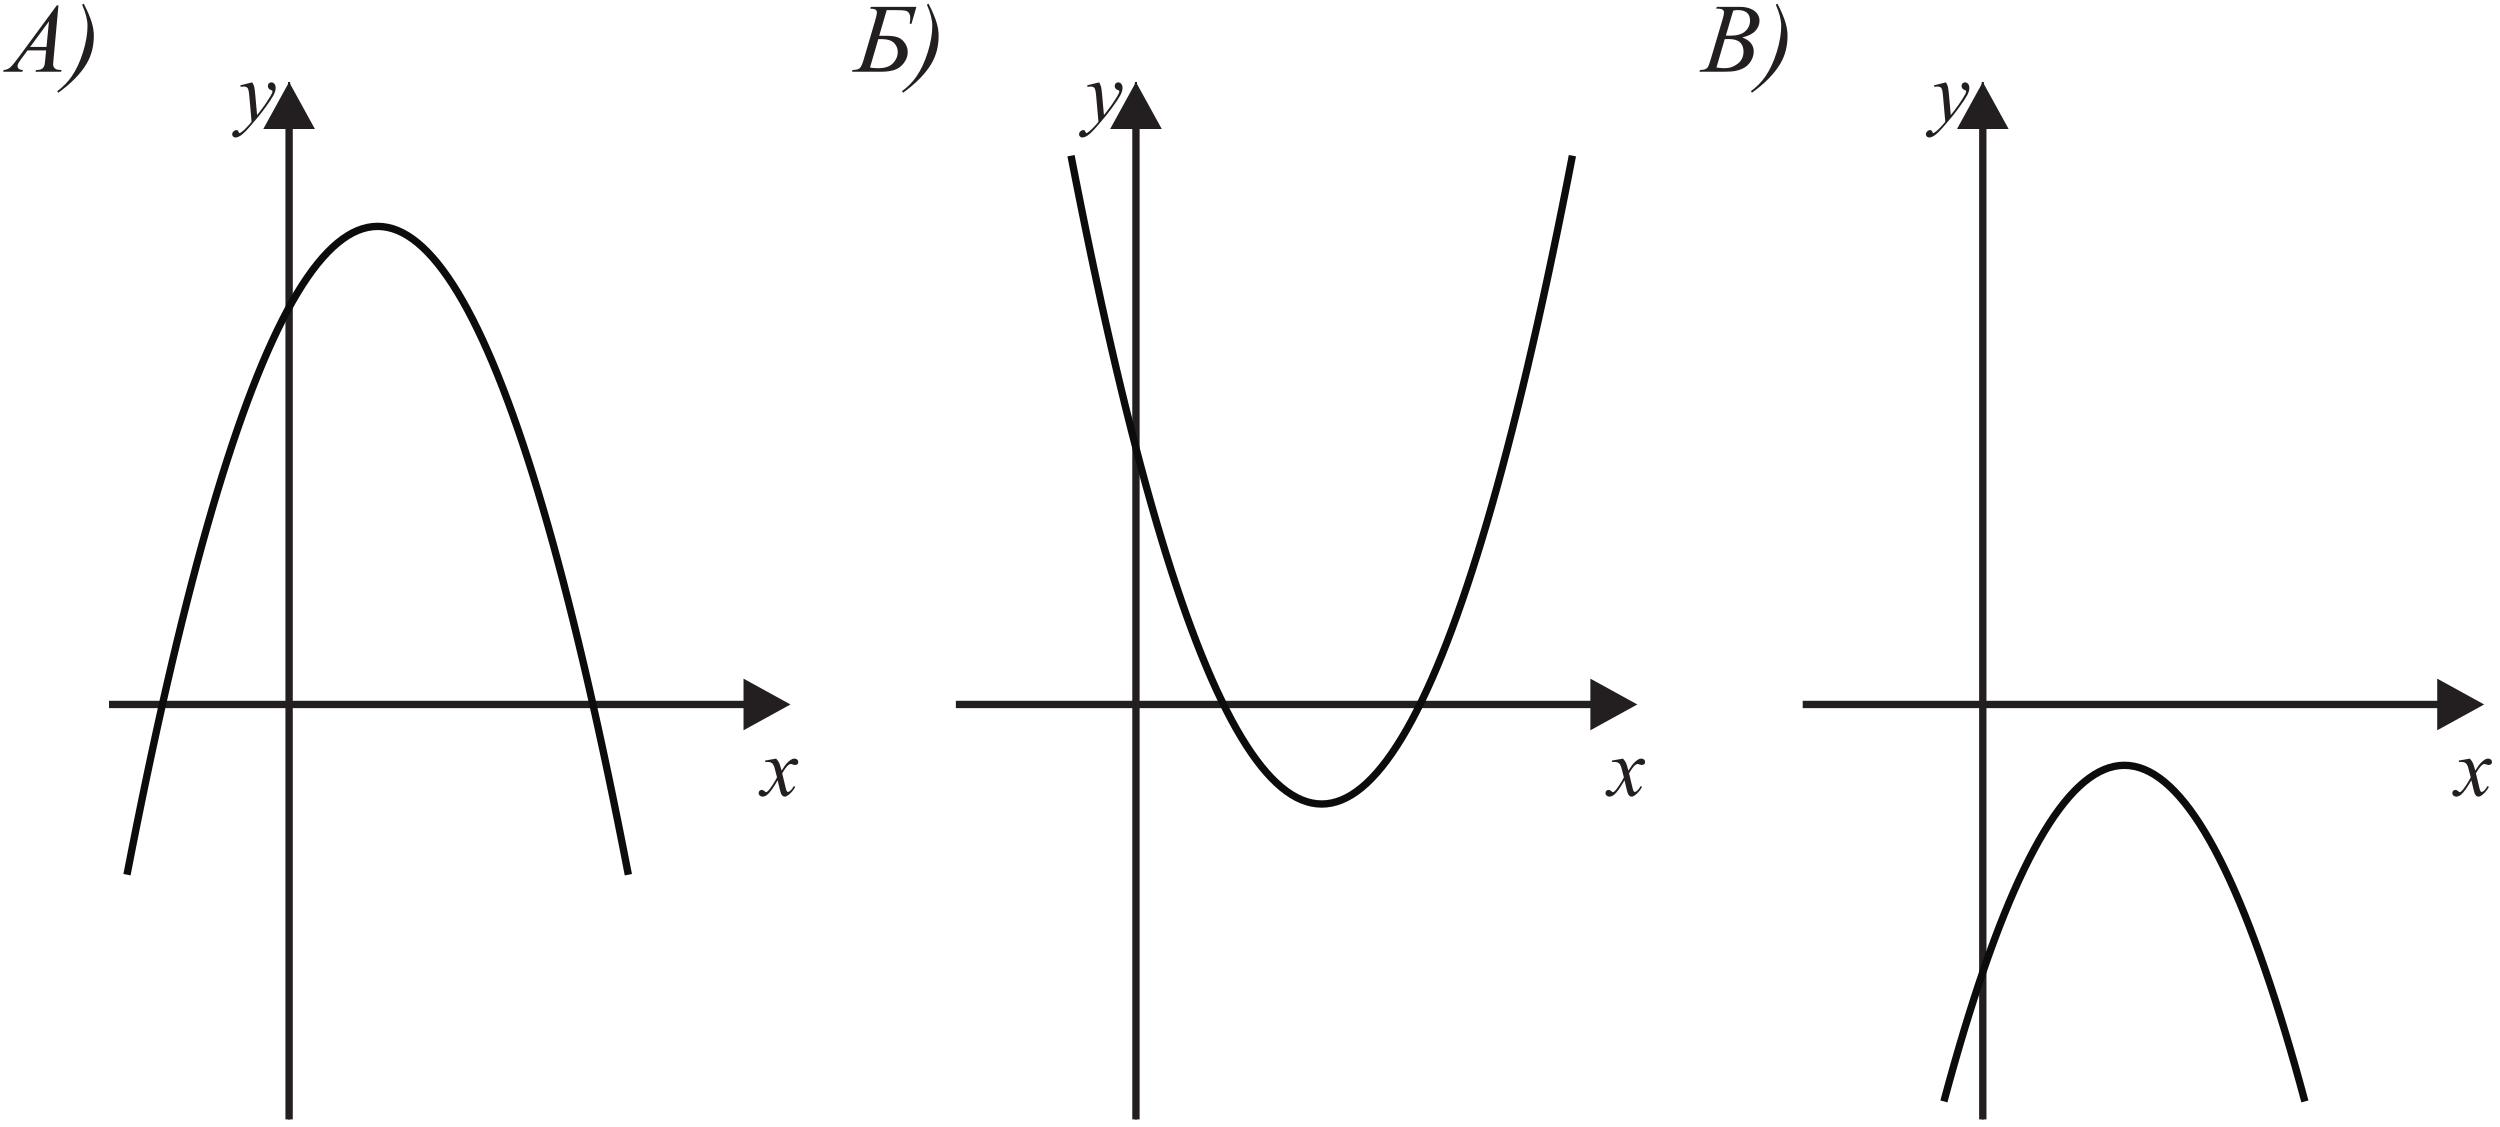 <?xml version="1.0" encoding="UTF-8" standalone="no"?>
<svg
   xmlns:dc="http://purl.org/dc/elements/1.1/"
   xmlns:cc="http://creativecommons.org/ns#"
   xmlns:rdf="http://www.w3.org/1999/02/22-rdf-syntax-ns#"
   xmlns:svg="http://www.w3.org/2000/svg"
   xmlns="http://www.w3.org/2000/svg"
   viewBox="0 0 340 153.333"
   height="153.333"
   width="340"
   xml:space="preserve"
   id="svg2"
   version="1.1"><defs
     id="defs6" /><g
     transform="matrix(1.333,0,0,-1.333,0,153.333)"
     id="g10"><g
       transform="scale(0.1)"
       id="g12"><path
         id="path14"
         style="fill:#231f20;fill-opacity:1;fill-rule:nonzero;stroke:none"
         d="m 59.641,1144.79 -5.035,-55.06 c -0.266,-2.59 -0.379,-4.27 -0.379,-5.09 0,-1.3 0.23,-2.3 0.73,-2.98 0.617,-0.93 1.449,-1.64 2.504,-2.1 1.062,-0.45 2.848,-0.68 5.348,-0.68 l -0.535,-1.81 H 36.207 l 0.535,1.81 h 1.117 c 2.117,0 3.852,0.46 5.184,1.36 0.934,0.64 1.668,1.65 2.199,3.08 0.348,1.02 0.699,3.39 1.016,7.14 l 0.785,8.4 H 28.094 l -6.734,-9.13 c -1.531,-2.06 -2.484,-3.54 -2.883,-4.42 -0.383,-0.9 -0.586,-1.74 -0.586,-2.52 0,-1.05 0.418,-1.93 1.266,-2.68 0.852,-0.75 2.254,-1.17 4.203,-1.23 l -0.535,-1.81 H 3.242 l 0.531,1.81 c 2.418,0.09 4.535,0.91 6.383,2.41 1.836,1.52 4.566,4.75 8.219,9.7 l 39.551,53.8 z m -9.664,-16.25 -19.203,-26.11 h 16.652 l 2.551,26.11" /><path
         id="path16"
         style="fill:#231f20;fill-opacity:1;fill-rule:nonzero;stroke:none"
         d="m 83.758,1145.57 1.668,0.94 c 3.867,-7.35 6.633,-13.87 8.301,-19.54 1.332,-4.41 2,-8.88 2,-13.38 0,-10.5 -2.434,-19.9 -7.285,-28.16 -5.984,-10.19 -15.633,-20.11 -28.949,-29.74 l -1.164,1.52 c 6.012,4.48 10.93,9.48 14.73,14.98 4.766,6.9 8.652,15.25 11.684,25.04 3.016,9.76 4.531,18.66 4.531,26.68 0,6.11 -1.832,13.33 -5.516,21.66" /><path
         id="path18"
         style="fill:none;stroke:#101211;stroke-width:2.16;stroke-linecap:butt;stroke-linejoin:miter;stroke-miterlimit:2.613;stroke-dasharray:none;stroke-opacity:1"
         d="M 294.961,8.215 V 1066.57" /><path
         id="path20"
         style="fill:none;stroke:#231f20;stroke-width:7.501;stroke-linecap:butt;stroke-linejoin:miter;stroke-miterlimit:2.613;stroke-dasharray:none;stroke-opacity:1"
         d="M 111.215,431.555 H 762.73" /><path
         id="path22"
         style="fill:#231f20;fill-opacity:1;fill-rule:evenodd;stroke:none"
         d="m 758.578,457.902 47.899,-26.347 -47.899,-26.348 v 52.695" /><path
         id="path24"
         style="fill:none;stroke:#231f20;stroke-width:7.501;stroke-linecap:butt;stroke-linejoin:miter;stroke-miterlimit:2.613;stroke-dasharray:none;stroke-opacity:1"
         d="M 294.961,8.215 V 1022.82" /><path
         id="path26"
         style="fill:#231f20;fill-opacity:1;fill-rule:evenodd;stroke:none"
         d="m 268.613,1018.67 26.348,47.9 26.348,-47.9 h -52.696" /><path
         id="path28"
         style="fill:none;stroke:#0b0c0b;stroke-width:7.501;stroke-linecap:butt;stroke-linejoin:miter;stroke-miterlimit:2.613;stroke-dasharray:none;stroke-opacity:1"
         d="m 641.078,257.863 v 0 l -5.113,26.196 -5.117,25.664 -5.114,25.136 -5.117,24.606 -5.113,24.078 -5.113,23.547 -5.118,23.019 -5.113,22.493 -5.117,21.96 -5.117,21.434 -5.114,20.902 -5.117,20.372 -5.113,19.843 -5.117,19.313 -5.117,18.789 -5.114,18.254 -5.113,17.73 -5.117,17.196 -5.113,16.667 -5.118,16.141 -5.117,15.613 -5.113,15.082 -5.117,14.551 -5.114,14.024 -5.117,13.496 -5.113,12.965 -5.113,12.433 -5.117,11.906 -5.114,11.375 -5.117,10.852 -5.113,10.316 -5.113,9.793 -5.118,9.262 -5.117,8.727 -5.113,8.203 -5.113,7.676 -5.118,7.14 -5.113,6.617 -5.117,6.086 -5.117,5.555 -5.114,5.027 -5.117,4.496 -5.113,3.969 -5.117,3.442 -5.117,2.914 -5.11,2.379 -5.117,1.851 -5.117,1.32 -5.113,0.793 -5.118,0.27 -5.113,-0.27 -5.117,-0.793 -5.113,-1.32 -5.118,-1.851 -5.113,-2.379 -5.113,-2.914 -5.117,-3.442 -5.114,-3.969 -5.117,-4.496 -5.113,-5.027 -5.117,-5.555 -5.113,-6.086 -5.118,-6.617 -5.117,-7.14 -5.113,-7.676 -5.113,-8.203 -5.118,-8.727 -5.113,-9.262 -5.117,-9.793 -5.113,-10.316 -5.118,-10.852 -5.117,-11.375 -5.113,-11.906 -5.117,-12.433 -5.113,-12.965 -5.114,-13.496 -5.117,-14.024 -5.113,-14.551 -5.117,-15.082 -5.114,-15.613 -5.117,-16.141 -5.113,-16.667 -5.117,-17.196 -5.114,-17.73 -5.117,-18.254 -5.113,-18.789 -5.113,-19.313 -5.118,-19.843 -5.113,-20.372 -5.117,-20.902 -5.117,-21.434 -5.114,-21.96 -5.117,-22.493 -5.113,-23.019 -5.117,-23.547 -5.113,-24.078 -5.114,-24.606 -5.117,-25.136 -5.117,-25.664 -5.113,-26.196 v 0" /><path
         id="path30"
         style="fill:#231f20;fill-opacity:1;fill-rule:nonzero;stroke:none"
         d="m 257.395,1066.26 c 0.937,-1.62 1.597,-3.12 1.968,-4.52 0.356,-1.41 0.711,-4.18 1.082,-8.3 l 1.84,-20.55 c 1.668,2 4.09,5.18 7.27,9.53 1.527,2.11 3.422,4.99 5.675,8.64 1.368,2.23 2.196,3.79 2.508,4.68 0.157,0.44 0.242,0.91 0.242,1.38 0,0.3 -0.085,0.56 -0.285,0.76 -0.199,0.18 -0.699,0.41 -1.527,0.68 -0.824,0.26 -1.508,0.76 -2.051,1.46 -0.543,0.71 -0.812,1.52 -0.812,2.44 0,1.15 0.34,2.06 1.011,2.75 0.657,0.71 1.5,1.05 2.496,1.05 1.227,0 2.27,-0.5 3.137,-1.53 0.867,-1.01 1.297,-2.41 1.297,-4.19 0,-2.2 -0.758,-4.72 -2.254,-7.54 -1.512,-2.82 -4.406,-7.16 -8.695,-13 -4.277,-5.86 -9.481,-12.23 -15.57,-19.14 -4.204,-4.76 -7.325,-7.77 -9.368,-9.01 -2.023,-1.22 -3.761,-1.85 -5.214,-1.85 -0.872,0 -1.629,0.33 -2.282,0.98 -0.66,0.66 -0.968,1.41 -0.968,2.28 0,1.09 0.441,2.07 1.351,2.97 0.899,0.88 1.883,1.32 2.938,1.32 0.554,0 1.027,-0.11 1.382,-0.36 0.227,-0.15 0.473,-0.55 0.727,-1.2 0.273,-0.64 0.512,-1.08 0.742,-1.31 0.129,-0.14 0.297,-0.2 0.5,-0.2 0.156,0 0.457,0.13 0.867,0.41 1.543,0.94 3.325,2.45 5.348,4.5 2.68,2.74 4.648,4.97 5.93,6.69 l -2.336,26.48 c -0.387,4.37 -0.969,7.04 -1.754,7.98 -0.785,0.94 -2.082,1.43 -3.922,1.43 -0.582,0 -1.637,-0.09 -3.137,-0.26 l -0.371,1.54 12.235,3.01" /><path
         id="path32"
         style="fill:#231f20;fill-opacity:1;fill-rule:nonzero;stroke:none"
         d="m 791.84,376.297 c 1.367,-1.442 2.394,-2.895 3.094,-4.336 0.496,-1.012 1.324,-3.637 2.464,-7.899 l 3.68,5.516 c 0.969,1.324 2.152,2.61 3.547,3.824 1.387,1.211 2.613,2.036 3.668,2.481 0.668,0.281 1.41,0.414 2.223,0.414 1.199,0 2.136,-0.317 2.851,-0.957 0.711,-0.645 1.071,-1.426 1.071,-2.34 0,-1.055 -0.215,-1.781 -0.626,-2.168 -0.785,-0.695 -1.671,-1.055 -2.667,-1.055 -0.586,0 -1.211,0.129 -1.883,0.387 -1.313,0.441 -2.196,0.668 -2.637,0.668 -0.672,0 -1.453,-0.398 -2.383,-1.168 -1.722,-1.453 -3.777,-4.25 -6.172,-8.398 l 3.422,-14.371 c 0.528,-2.196 0.969,-3.52 1.34,-3.95 0.356,-0.425 0.711,-0.64 1.082,-0.64 0.586,0 1.27,0.316 2.039,0.957 1.539,1.281 2.836,2.949 3.934,5.015 l 1.457,-0.754 c -1.754,-3.293 -3.981,-6.015 -6.688,-8.183 -1.527,-1.227 -2.82,-1.84 -3.879,-1.84 -1.554,0 -2.793,0.871 -3.718,2.621 -0.586,1.086 -1.797,5.777 -3.637,14.047 -4.336,-7.559 -7.813,-12.402 -10.438,-14.586 -1.695,-1.383 -3.336,-2.082 -4.933,-2.082 -1.11,0 -2.121,0.402 -3.047,1.211 -0.66,0.617 -1,1.426 -1,2.469 0,0.91 0.312,1.679 0.926,2.293 0.601,0.617 1.355,0.914 2.254,0.914 0.882,0 1.839,-0.442 2.836,-1.34 0.726,-0.641 1.285,-0.957 1.668,-0.957 0.339,0 0.769,0.23 1.296,0.672 1.313,1.054 3.094,3.336 5.348,6.843 2.254,3.504 3.734,6.047 4.434,7.614 -1.739,6.758 -2.668,10.336 -2.809,10.719 -0.641,1.812 -1.469,3.097 -2.508,3.851 -1.027,0.758 -2.539,1.129 -4.551,1.129 -0.64,0 -1.382,-0.031 -2.207,-0.09 v 1.516 l 11.149,1.953" /><path
         id="path34"
         style="fill:#231f20;fill-opacity:1;fill-rule:nonzero;stroke:none"
         d="m 888.441,1143.29 h 46.532 l -5.032,-17.28 h -1.816 c 0.367,2.11 0.551,4.03 0.551,5.75 0,2.25 -0.449,4 -1.336,5.23 -0.863,1.23 -2.067,2.03 -3.582,2.38 -1.516,0.37 -4.481,0.55 -8.914,0.55 h -10.203 l -7.618,-26.13 h 6.653 c 5.648,0 9.898,-0.58 12.73,-1.75 2.836,-1.18 5.168,-3.17 6.985,-5.97 1.836,-2.8 2.734,-5.8 2.734,-9.03 0,-3.86 -1.316,-7.57 -3.984,-11.08 -2.649,-3.52 -5.899,-5.87 -9.735,-7.08 -3.832,-1.2 -8.363,-1.81 -13.566,-1.81 h -29.551 l 0.488,1.81 c 3.547,0.06 5.981,0.66 7.297,1.78 1.321,1.13 2.668,3.98 4.035,8.58 l 11.618,39.5 c 1.281,4.35 1.914,7.3 1.914,8.83 0,1.37 -0.5,2.35 -1.5,2.94 -0.985,0.58 -2.731,0.9 -5.25,0.96 z m -0.832,-61.91 c 2.532,-0.47 5.317,-0.69 8.348,-0.69 6.902,0 11.953,1.7 15.152,5.1 3.215,3.4 4.817,7.2 4.817,11.4 0,2.83 -0.77,5.33 -2.321,7.5 -1.546,2.17 -3.496,3.65 -5.828,4.47 -2.351,0.81 -5.504,1.22 -9.484,1.22 h -2.199 l -8.485,-29" /><path
         id="path36"
         style="fill:#231f20;fill-opacity:1;fill-rule:nonzero;stroke:none"
         d="m 945.656,1145.57 1.668,0.94 c 3.867,-7.35 6.633,-13.87 8.301,-19.54 1.332,-4.41 2,-8.88 2,-13.38 0,-10.5 -2.434,-19.9 -7.285,-28.16 -5.985,-10.19 -15.633,-20.11 -28.949,-29.74 l -1.164,1.52 c 6.015,4.48 10.933,9.48 14.73,14.98 4.77,6.9 8.652,15.25 11.684,25.04 3.015,9.76 4.535,18.66 4.535,26.68 0,6.11 -1.836,13.33 -5.52,21.66" /><path
         id="path38"
         style="fill:none;stroke:#101211;stroke-width:2.16;stroke-linecap:butt;stroke-linejoin:miter;stroke-miterlimit:2.613;stroke-dasharray:none;stroke-opacity:1"
         d="M 1158.96,8.215 V 1066.57" /><path
         id="path40"
         style="fill:none;stroke:#231f20;stroke-width:7.501;stroke-linecap:butt;stroke-linejoin:miter;stroke-miterlimit:2.613;stroke-dasharray:none;stroke-opacity:1"
         d="M 975.215,431.555 H 1626.73" /><path
         id="path42"
         style="fill:#231f20;fill-opacity:1;fill-rule:evenodd;stroke:none"
         d="m 1622.58,457.902 47.9,-26.347 -47.9,-26.348 v 52.695" /><path
         id="path44"
         style="fill:none;stroke:#231f20;stroke-width:7.501;stroke-linecap:butt;stroke-linejoin:miter;stroke-miterlimit:2.613;stroke-dasharray:none;stroke-opacity:1"
         d="M 1158.96,8.215 V 1022.82" /><path
         id="path46"
         style="fill:#231f20;fill-opacity:1;fill-rule:evenodd;stroke:none"
         d="m 1132.61,1018.67 26.35,47.9 26.35,-47.9 h -52.7" /><path
         id="path48"
         style="fill:none;stroke:#0b0c0b;stroke-width:7.501;stroke-linecap:butt;stroke-linejoin:miter;stroke-miterlimit:2.613;stroke-dasharray:none;stroke-opacity:1"
         d="m 1092.71,991.449 v 0 l 5.12,-26.195 5.12,-25.664 5.11,-25.137 5.12,-24.605 5.11,-24.078 5.11,-23.547 5.12,-23.02 5.11,-22.492 5.12,-21.961 5.12,-21.434 5.11,-20.902 5.12,-20.371 5.11,-19.848 5.12,-19.312 5.11,-18.785 5.12,-18.258 5.11,-17.727 5.12,-17.199 5.11,-16.664 5.12,-16.141 5.11,-15.613 5.12,-15.082 5.11,-14.551 5.12,-14.023 5.11,-13.496 5.12,-12.965 5.11,-12.434 5.12,-11.906 5.11,-11.375 5.12,-10.852 5.12,-10.32 5.11,-9.789 5.12,-9.262 5.11,-8.726 5.12,-8.203 5.11,-7.676 5.12,-7.141 5.11,-6.617 5.12,-6.086 5.11,-5.554 5.12,-5.028 5.11,-4.5 5.12,-3.969 5.11,-3.437 5.12,-2.914 5.11,-2.379 5.11,-1.852 5.12,-1.32 5.12,-0.797 5.11,-0.265 5.12,0.265 5.11,0.797 5.12,1.32 5.11,1.852 5.12,2.379 5.11,2.914 5.12,3.437 5.11,3.969 5.12,4.5 5.11,5.028 5.12,5.554 5.12,6.086 5.11,6.617 5.12,7.141 5.11,7.676 5.12,8.203 5.11,8.726 5.12,9.262 5.11,9.789 5.12,10.32 5.11,10.852 5.12,11.375 5.11,11.906 5.12,12.434 5.11,12.965 5.12,13.496 5.11,14.023 5.12,14.551 5.11,15.082 5.12,15.613 5.11,16.141 5.12,16.664 5.12,17.199 5.11,17.727 5.12,18.258 5.11,18.785 5.11,19.312 5.12,19.848 5.11,20.371 5.12,20.902 5.12,21.434 5.11,21.961 5.12,22.492 5.11,23.02 5.12,23.547 5.11,24.078 5.12,24.605 5.11,25.137 5.12,25.664 5.11,26.195 v 0" /><path
         id="path50"
         style="fill:#231f20;fill-opacity:1;fill-rule:nonzero;stroke:none"
         d="m 1121.39,1066.26 c 0.94,-1.62 1.6,-3.12 1.97,-4.52 0.36,-1.41 0.71,-4.18 1.09,-8.3 l 1.84,-20.55 c 1.66,2 4.09,5.18 7.26,9.53 1.53,2.11 3.43,4.99 5.68,8.64 1.37,2.23 2.2,3.79 2.51,4.68 0.15,0.44 0.24,0.91 0.24,1.38 0,0.3 -0.09,0.56 -0.28,0.76 -0.2,0.18 -0.7,0.41 -1.53,0.68 -0.83,0.26 -1.51,0.76 -2.05,1.46 -0.55,0.71 -0.82,1.52 -0.82,2.44 0,1.15 0.34,2.06 1.02,2.75 0.65,0.71 1.5,1.05 2.49,1.05 1.23,0 2.27,-0.5 3.14,-1.53 0.87,-1.01 1.3,-2.41 1.3,-4.19 0,-2.2 -0.76,-4.72 -2.26,-7.54 -1.51,-2.82 -4.4,-7.16 -8.69,-13 -4.28,-5.86 -9.48,-12.23 -15.57,-19.14 -4.21,-4.76 -7.33,-7.77 -9.37,-9.01 -2.02,-1.22 -3.76,-1.85 -5.22,-1.85 -0.87,0 -1.62,0.33 -2.28,0.98 -0.66,0.66 -0.97,1.41 -0.97,2.28 0,1.09 0.45,2.07 1.36,2.97 0.89,0.88 1.88,1.32 2.93,1.32 0.56,0 1.03,-0.11 1.39,-0.36 0.22,-0.15 0.47,-0.55 0.72,-1.2 0.28,-0.64 0.52,-1.08 0.75,-1.31 0.12,-0.14 0.29,-0.2 0.5,-0.2 0.15,0 0.45,0.13 0.86,0.41 1.55,0.94 3.33,2.45 5.35,4.5 2.68,2.74 4.65,4.97 5.93,6.69 l -2.34,26.48 c -0.38,4.37 -0.96,7.04 -1.75,7.98 -0.79,0.94 -2.08,1.43 -3.92,1.43 -0.58,0 -1.64,-0.09 -3.14,-0.26 l -0.37,1.54 12.23,3.01" /><path
         id="path52"
         style="fill:#231f20;fill-opacity:1;fill-rule:nonzero;stroke:none"
         d="m 1655.84,376.297 c 1.37,-1.442 2.39,-2.895 3.09,-4.336 0.5,-1.012 1.33,-3.637 2.47,-7.899 l 3.68,5.516 c 0.97,1.324 2.15,2.61 3.54,3.824 1.39,1.211 2.62,2.036 3.67,2.481 0.67,0.281 1.41,0.414 2.23,0.414 1.19,0 2.13,-0.317 2.85,-0.957 0.71,-0.645 1.07,-1.426 1.07,-2.34 0,-1.055 -0.22,-1.781 -0.63,-2.168 -0.78,-0.695 -1.67,-1.055 -2.67,-1.055 -0.58,0 -1.21,0.129 -1.88,0.387 -1.31,0.441 -2.19,0.668 -2.64,0.668 -0.67,0 -1.45,-0.398 -2.38,-1.168 -1.72,-1.453 -3.78,-4.25 -6.17,-8.398 l 3.42,-14.371 c 0.53,-2.196 0.97,-3.52 1.34,-3.95 0.36,-0.425 0.71,-0.64 1.08,-0.64 0.59,0 1.27,0.316 2.04,0.957 1.54,1.281 2.84,2.949 3.94,5.015 l 1.45,-0.754 c -1.75,-3.293 -3.98,-6.015 -6.68,-8.183 -1.53,-1.227 -2.82,-1.84 -3.88,-1.84 -1.56,0 -2.8,0.871 -3.72,2.621 -0.59,1.086 -1.8,5.777 -3.64,14.047 -4.33,-7.559 -7.81,-12.402 -10.44,-14.586 -1.69,-1.383 -3.33,-2.082 -4.93,-2.082 -1.11,0 -2.12,0.402 -3.05,1.211 -0.66,0.617 -1,1.426 -1,2.469 0,0.91 0.32,1.679 0.93,2.293 0.6,0.617 1.36,0.914 2.25,0.914 0.89,0 1.84,-0.442 2.84,-1.34 0.73,-0.641 1.28,-0.957 1.67,-0.957 0.34,0 0.77,0.23 1.29,0.672 1.32,1.054 3.1,3.336 5.35,6.843 2.26,3.504 3.74,6.047 4.44,7.614 -1.74,6.758 -2.67,10.336 -2.81,10.719 -0.64,1.812 -1.47,3.097 -2.51,3.851 -1.03,0.758 -2.54,1.129 -4.55,1.129 -0.64,0 -1.38,-0.031 -2.21,-0.09 v 1.516 l 11.15,1.953" /><path
         id="path54"
         style="fill:#231f20;fill-opacity:1;fill-rule:nonzero;stroke:none"
         d="m 1750.93,1141.47 0.68,1.82 h 23.63 c 3.97,0 7.5,-0.62 10.62,-1.87 3.1,-1.23 5.43,-2.95 6.98,-5.16 1.55,-2.22 2.32,-4.57 2.32,-7.04 0,-3.81 -1.38,-7.25 -4.13,-10.33 -2.76,-3.07 -7.24,-5.35 -13.46,-6.8 4.02,-1.5 6.96,-3.48 8.86,-5.97 1.88,-2.46 2.83,-5.18 2.83,-8.15 0,-3.28 -0.85,-6.43 -2.55,-9.43 -1.69,-2.98 -3.87,-5.31 -6.52,-6.97 -2.65,-1.66 -5.85,-2.88 -9.6,-3.66 -2.66,-0.55 -6.83,-0.84 -12.5,-0.84 h -24.26 l 0.63,1.81 c 2.55,0.06 4.27,0.31 5.18,0.73 1.3,0.57 2.24,1.3 2.79,2.2 0.78,1.23 1.81,4.06 3.11,8.49 l 11.87,40.09 c 1.02,3.38 1.52,5.77 1.52,7.13 0,1.2 -0.45,2.15 -1.34,2.86 -0.89,0.69 -2.6,1.04 -5.11,1.04 -0.55,0 -1.07,0.02 -1.55,0.05 z m 9.9,-27.48 c 2.11,-0.06 3.64,-0.1 4.6,-0.1 6.76,0 11.79,1.47 15.11,4.41 3.3,2.96 4.95,6.64 4.95,11.07 0,3.35 -1.01,5.97 -3.03,7.84 -2.02,1.86 -5.24,2.8 -9.67,2.8 -1.17,0 -2.67,-0.19 -4.48,-0.58 z m -9.62,-32.61 c 3.52,-0.47 6.27,-0.69 8.25,-0.69 5.08,0 9.58,1.53 13.5,4.58 3.93,3.07 5.88,7.22 5.88,12.45 0,4 -1.2,7.14 -3.63,9.39 -2.42,2.25 -6.33,3.36 -11.73,3.36 -1.05,0 -2.32,-0.05 -3.82,-0.15 l -8.45,-28.94" /><path
         id="path56"
         style="fill:#231f20;fill-opacity:1;fill-rule:nonzero;stroke:none"
         d="m 1811.76,1145.57 1.67,0.94 c 3.86,-7.35 6.63,-13.87 8.3,-19.54 1.33,-4.41 2,-8.88 2,-13.38 0,-10.5 -2.44,-19.9 -7.29,-28.16 -5.98,-10.19 -15.63,-20.11 -28.95,-29.74 l -1.16,1.52 c 6.01,4.48 10.93,9.48 14.73,14.98 4.76,6.9 8.65,15.25 11.68,25.04 3.02,9.76 4.53,18.66 4.53,26.68 0,6.11 -1.83,13.33 -5.51,21.66" /><path
         id="path58"
         style="fill:none;stroke:#101211;stroke-width:2.16;stroke-linecap:butt;stroke-linejoin:miter;stroke-miterlimit:2.613;stroke-dasharray:none;stroke-opacity:1"
         d="M 2022.96,8.215 V 1066.57" /><path
         id="path60"
         style="fill:none;stroke:#231f20;stroke-width:7.501;stroke-linecap:butt;stroke-linejoin:miter;stroke-miterlimit:2.613;stroke-dasharray:none;stroke-opacity:1"
         d="m 1839.21,431.555 h 651.52" /><path
         id="path62"
         style="fill:#231f20;fill-opacity:1;fill-rule:evenodd;stroke:none"
         d="m 2486.58,457.902 47.9,-26.347 -47.9,-26.348 v 52.695" /><path
         id="path64"
         style="fill:none;stroke:#231f20;stroke-width:7.501;stroke-linecap:butt;stroke-linejoin:miter;stroke-miterlimit:2.613;stroke-dasharray:none;stroke-opacity:1"
         d="M 2022.96,8.215 V 1022.82" /><path
         id="path66"
         style="fill:#231f20;fill-opacity:1;fill-rule:evenodd;stroke:none"
         d="m 1996.61,1018.67 26.35,47.9 26.35,-47.9 h -52.7" /><path
         id="path68"
         style="fill:none;stroke:#0b0c0b;stroke-width:7.501;stroke-linecap:butt;stroke-linejoin:miter;stroke-miterlimit:2.613;stroke-dasharray:none;stroke-opacity:1"
         d="m 1983.26,26.562 5.11,18.789 5.11,18.254 5.12,17.727 5.11,17.199 5.12,16.668 5.12,16.141 5.11,15.609 5.12,15.086 5.11,14.547 5.12,14.023 5.11,13.497 5.12,12.964 5.11,12.438 5.12,11.906 5.11,11.375 5.12,10.852 5.11,10.316 5.12,9.793 5.12,9.258 5.11,8.73 5.12,8.204 5.11,7.671 5.12,7.145 5.11,6.617 5.12,6.086 5.11,5.555 5.12,5.027 5.11,4.496 5.11,3.969 5.12,3.437 5.12,2.914 5.11,2.383 5.11,1.852 5.12,1.32 5.12,0.793 5.11,0.266 5.12,-0.266 5.11,-0.793 5.12,-1.32 5.11,-1.852 5.12,-2.383 5.11,-2.914 5.12,-3.437 5.11,-3.969 5.12,-4.496 5.11,-5.027 5.12,-5.555 5.12,-6.086 5.11,-6.617 5.12,-7.145 5.11,-7.671 5.12,-8.204 5.11,-8.73 5.12,-9.258 5.11,-9.793 5.12,-10.316 5.11,-10.852 5.12,-11.375 5.11,-11.906 5.12,-12.438 5.11,-12.964 5.11,-13.497 5.12,-14.023 5.11,-14.547 5.12,-15.086 5.12,-15.609 5.11,-16.141 5.12,-16.668 5.12,-17.199 5.11,-17.727 5.12,-18.254 5.11,-18.789" /><path
         id="path70"
         style="fill:#231f20;fill-opacity:1;fill-rule:nonzero;stroke:none"
         d="m 1985.39,1066.26 c 0.94,-1.62 1.6,-3.12 1.97,-4.52 0.36,-1.41 0.71,-4.18 1.09,-8.3 l 1.84,-20.55 c 1.66,2 4.09,5.18 7.26,9.53 1.53,2.11 3.43,4.99 5.68,8.64 1.37,2.23 2.2,3.79 2.51,4.68 0.15,0.44 0.24,0.91 0.24,1.38 0,0.3 -0.09,0.56 -0.28,0.76 -0.2,0.18 -0.7,0.41 -1.53,0.68 -0.83,0.26 -1.51,0.76 -2.05,1.46 -0.55,0.71 -0.82,1.52 -0.82,2.44 0,1.15 0.34,2.06 1.02,2.75 0.65,0.71 1.5,1.05 2.49,1.05 1.23,0 2.27,-0.5 3.14,-1.53 0.87,-1.01 1.3,-2.41 1.3,-4.19 0,-2.2 -0.76,-4.72 -2.26,-7.54 -1.51,-2.82 -4.4,-7.16 -8.69,-13 -4.28,-5.86 -9.48,-12.23 -15.57,-19.14 -4.21,-4.76 -7.33,-7.77 -9.37,-9.01 -2.02,-1.22 -3.76,-1.85 -5.22,-1.85 -0.87,0 -1.62,0.33 -2.28,0.98 -0.66,0.66 -0.97,1.41 -0.97,2.28 0,1.09 0.45,2.07 1.36,2.97 0.89,0.88 1.88,1.32 2.93,1.32 0.56,0 1.03,-0.11 1.39,-0.36 0.22,-0.15 0.47,-0.55 0.72,-1.2 0.28,-0.64 0.52,-1.08 0.75,-1.31 0.12,-0.14 0.29,-0.2 0.5,-0.2 0.15,0 0.45,0.13 0.86,0.41 1.55,0.94 3.33,2.45 5.35,4.5 2.68,2.74 4.65,4.97 5.93,6.69 l -2.34,26.48 c -0.38,4.37 -0.96,7.04 -1.75,7.98 -0.79,0.94 -2.08,1.43 -3.92,1.43 -0.58,0 -1.64,-0.09 -3.14,-0.26 l -0.37,1.54 12.23,3.01" /><path
         id="path72"
         style="fill:#231f20;fill-opacity:1;fill-rule:nonzero;stroke:none"
         d="m 2519.84,376.297 c 1.37,-1.442 2.39,-2.895 3.09,-4.336 0.5,-1.012 1.33,-3.637 2.47,-7.899 l 3.68,5.516 c 0.97,1.324 2.15,2.61 3.54,3.824 1.39,1.211 2.62,2.036 3.67,2.481 0.67,0.281 1.41,0.414 2.23,0.414 1.19,0 2.14,-0.317 2.85,-0.957 0.71,-0.645 1.07,-1.426 1.07,-2.34 0,-1.055 -0.22,-1.781 -0.63,-2.168 -0.78,-0.695 -1.67,-1.055 -2.67,-1.055 -0.58,0 -1.21,0.129 -1.88,0.387 -1.31,0.441 -2.19,0.668 -2.64,0.668 -0.67,0 -1.45,-0.398 -2.38,-1.168 -1.72,-1.453 -3.78,-4.25 -6.17,-8.398 l 3.42,-14.371 c 0.53,-2.196 0.97,-3.52 1.34,-3.95 0.36,-0.425 0.71,-0.64 1.08,-0.64 0.59,0 1.27,0.316 2.04,0.957 1.54,1.281 2.84,2.949 3.94,5.015 l 1.45,-0.754 c -1.75,-3.293 -3.98,-6.015 -6.68,-8.183 -1.53,-1.227 -2.82,-1.84 -3.88,-1.84 -1.56,0 -2.8,0.871 -3.72,2.621 -0.59,1.086 -1.8,5.777 -3.64,14.047 -4.33,-7.559 -7.81,-12.402 -10.44,-14.586 -1.69,-1.383 -3.33,-2.082 -4.93,-2.082 -1.11,0 -2.12,0.402 -3.05,1.211 -0.66,0.617 -1,1.426 -1,2.469 0,0.91 0.32,1.679 0.93,2.293 0.6,0.617 1.36,0.914 2.25,0.914 0.89,0 1.84,-0.442 2.84,-1.34 0.73,-0.641 1.28,-0.957 1.67,-0.957 0.34,0 0.77,0.23 1.29,0.672 1.32,1.054 3.1,3.336 5.35,6.843 2.26,3.504 3.74,6.047 4.44,7.614 -1.74,6.758 -2.67,10.336 -2.81,10.719 -0.64,1.812 -1.47,3.097 -2.51,3.851 -1.03,0.758 -2.54,1.129 -4.55,1.129 -0.64,0 -1.38,-0.031 -2.21,-0.09 v 1.516 l 11.15,1.953" /></g></g></svg>